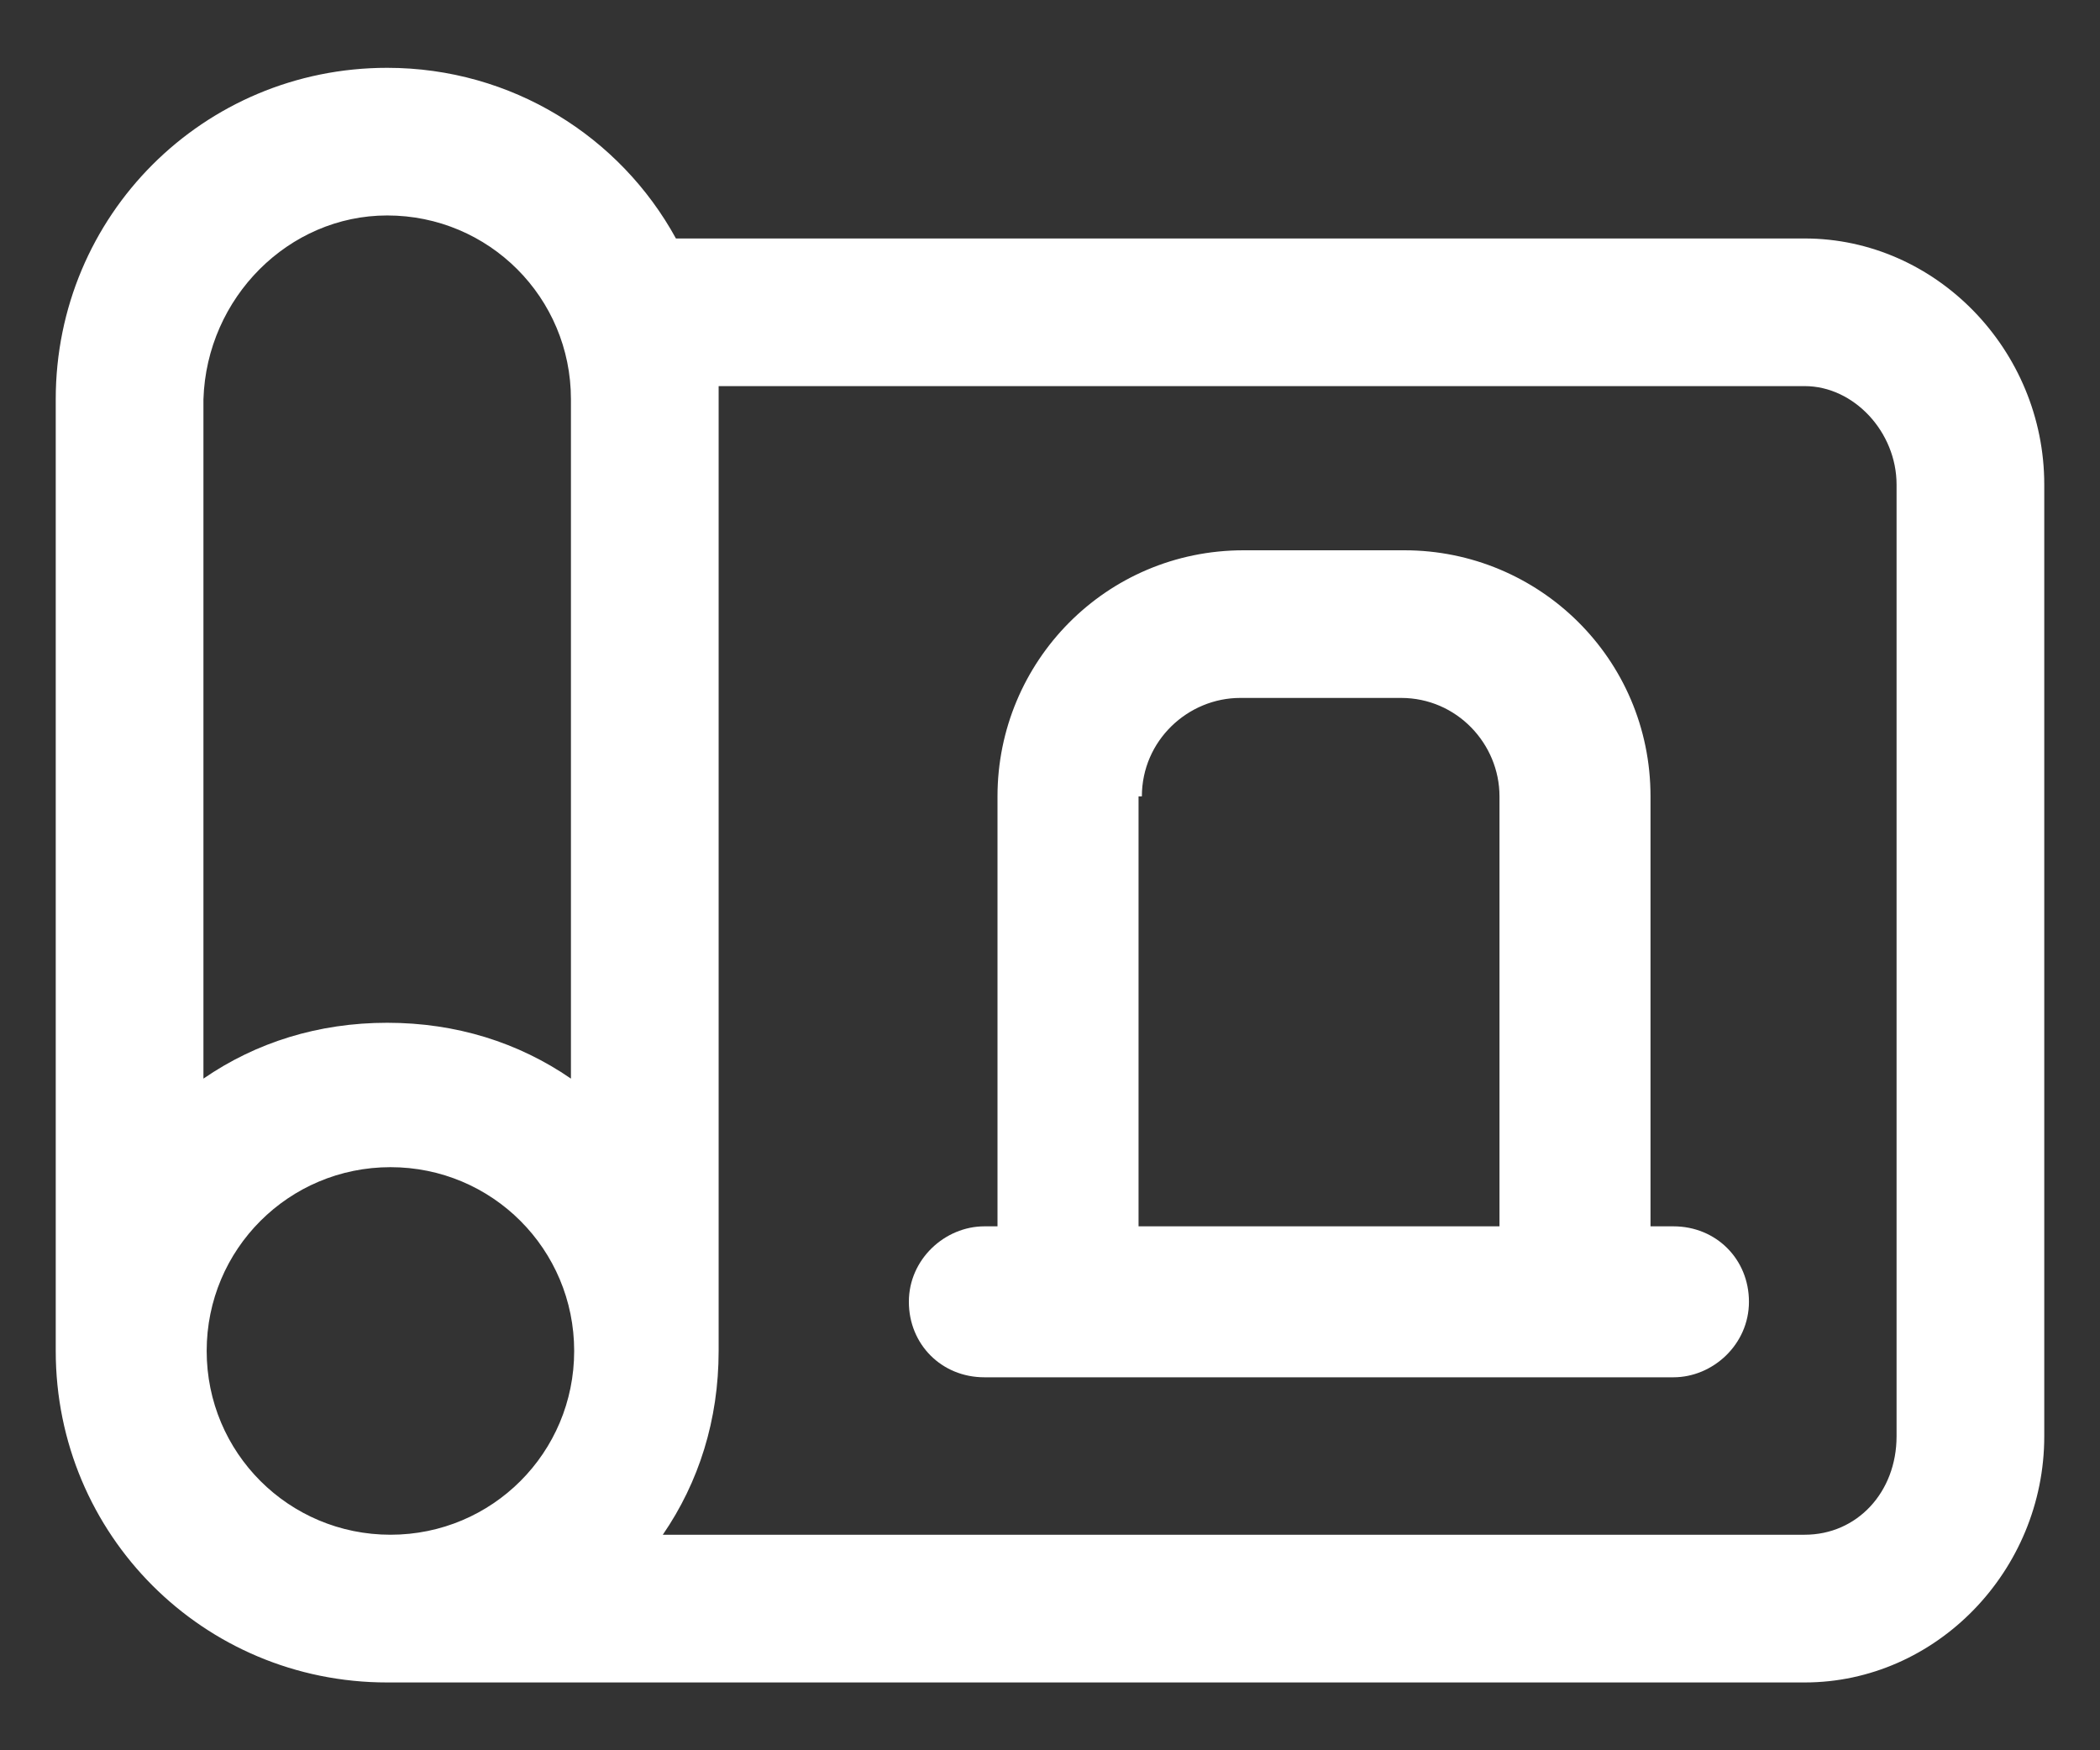 <svg width="24" height="20" viewBox="0 0 24 20" fill="none" xmlns="http://www.w3.org/2000/svg">
<rect x="0" y="0" width="24" height="20" fill="#333333" stroke="none"/>
<g id="Group">
<path id="Vector" d="M19.125 14.013H18.863V9.1C18.863 7.525 17.587 6.288 16.05 6.288H14.213C12.637 6.288 11.4 7.563 11.4 9.1V14.013H11.25C10.8 14.013 10.387 14.388 10.387 14.875C10.387 15.363 10.762 15.738 11.25 15.738H19.125C19.575 15.738 19.988 15.363 19.988 14.875C19.988 14.388 19.613 14.013 19.125 14.013ZM13.05 9.1C13.05 8.463 13.575 7.975 14.175 7.975H16.012C16.65 7.975 17.137 8.5 17.137 9.1V14.013H13.012V9.1H13.05Z" fill="white"/>
<path id="Vector_2" d="M20.625 2.725H7.725C7.088 1.562 5.85 0.775 4.425 0.775C2.325 0.775 0.637 2.462 0.637 4.562V15.437C0.637 17.537 2.325 19.225 4.425 19.225H20.625C22.125 19.225 23.363 17.95 23.363 16.412V5.537C23.363 4 22.125 2.725 20.625 2.725ZM4.425 2.462C5.588 2.462 6.525 3.4 6.525 4.562V12.325C5.925 11.912 5.213 11.687 4.425 11.687C3.638 11.687 2.925 11.912 2.325 12.325V4.562C2.362 3.4 3.3 2.462 4.425 2.462ZM2.362 15.437C2.362 14.275 3.3 13.337 4.463 13.337C5.625 13.337 6.562 14.275 6.562 15.437C6.562 16.6 5.625 17.537 4.463 17.537C3.3 17.537 2.362 16.6 2.362 15.437ZM21.675 16.412C21.675 17.05 21.225 17.537 20.625 17.537H7.575C7.987 16.937 8.213 16.225 8.213 15.437V4.562C8.213 4.525 8.213 4.45 8.213 4.412H20.625C21.188 4.412 21.675 4.937 21.675 5.537V16.412Z" fill="white"/>
</g>
</svg>
